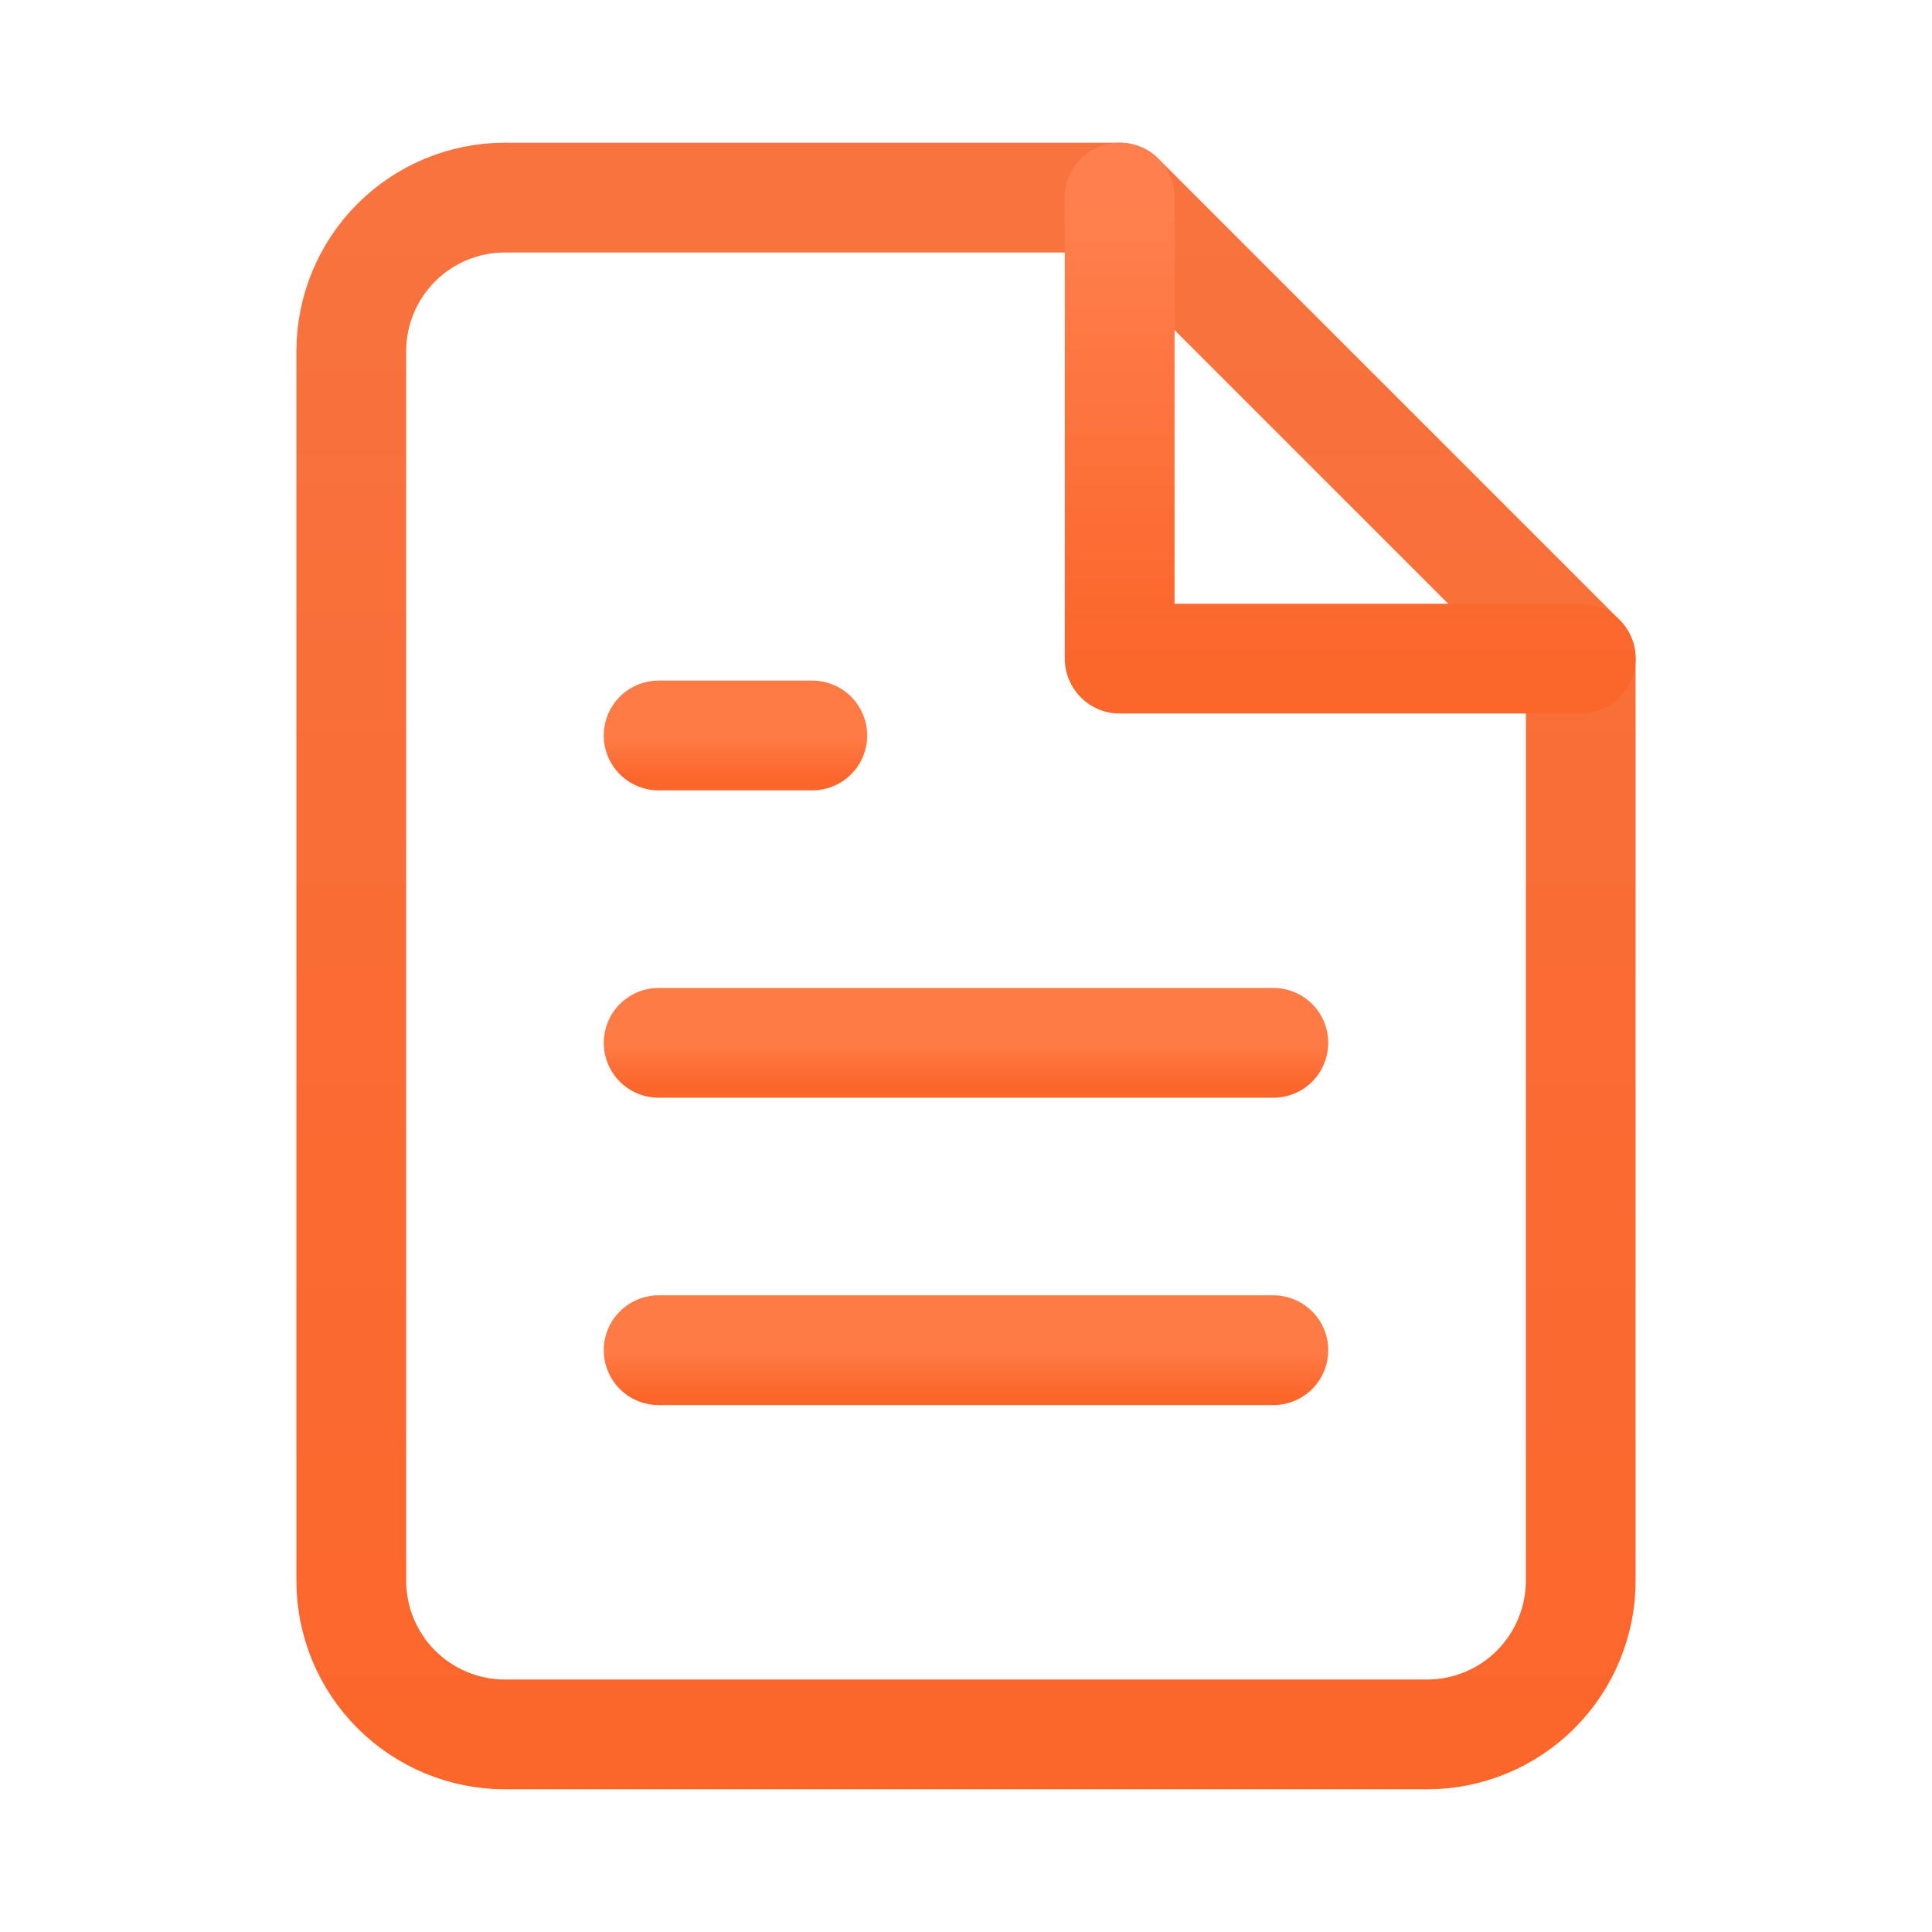 <svg fill="none" height="44" viewBox="0 0 44 44" width="44" xmlns="http://www.w3.org/2000/svg" xmlns:xlink="http://www.w3.org/1999/xlink"><linearGradient id="a" gradientUnits="userSpaceOnUse" x1="22" x2="22" y1="4.5" y2="39.5"><stop offset="0" stop-color="#f8733e"/><stop offset="1" stop-color="#fb662b"/></linearGradient><linearGradient id="b" gradientUnits="userSpaceOnUse" x1="30.75" x2="30.75" y1="4.5" y2="15"><stop offset="0" stop-color="#ff804e"/><stop offset="1" stop-color="#fb662b"/></linearGradient><linearGradient id="c"><stop offset="0" stop-color="#ff7b46"/><stop offset="1" stop-color="#fb662b"/></linearGradient><linearGradient id="d" gradientUnits="userSpaceOnUse" x1="22" x2="22" xlink:href="#c" y1="23.75" y2="24.75"/><linearGradient id="e" gradientUnits="userSpaceOnUse" x1="22" x2="22" xlink:href="#c" y1="30.75" y2="31.75"/><linearGradient id="f" gradientUnits="userSpaceOnUse" x1="16.75" x2="16.75" xlink:href="#c" y1="16.75" y2="17.75"/><g stroke-linecap="round" stroke-linejoin="round" stroke-width="2.5"><path d="m25.5 4.5h-14c-.928 0-1.819.369-2.475 1.025-.656.656-1.025 1.547-1.025 2.475v28c0 .928.369 1.819 1.025 2.475.656.656 1.547 1.025 2.475 1.025h21c.928 0 1.819-.369 2.475-1.025s1.025-1.547 1.025-2.475v-21z" stroke="url(#a)"/><path d="m25.5 4.5v10.5h10.5" stroke="url(#b)"/><path d="m29 23.75h-14" stroke="url(#d)"/><path d="m29 30.75h-14" stroke="url(#e)"/><path d="m18.5 16.75h-1.75-1.75" stroke="url(#f)"/></g></svg>